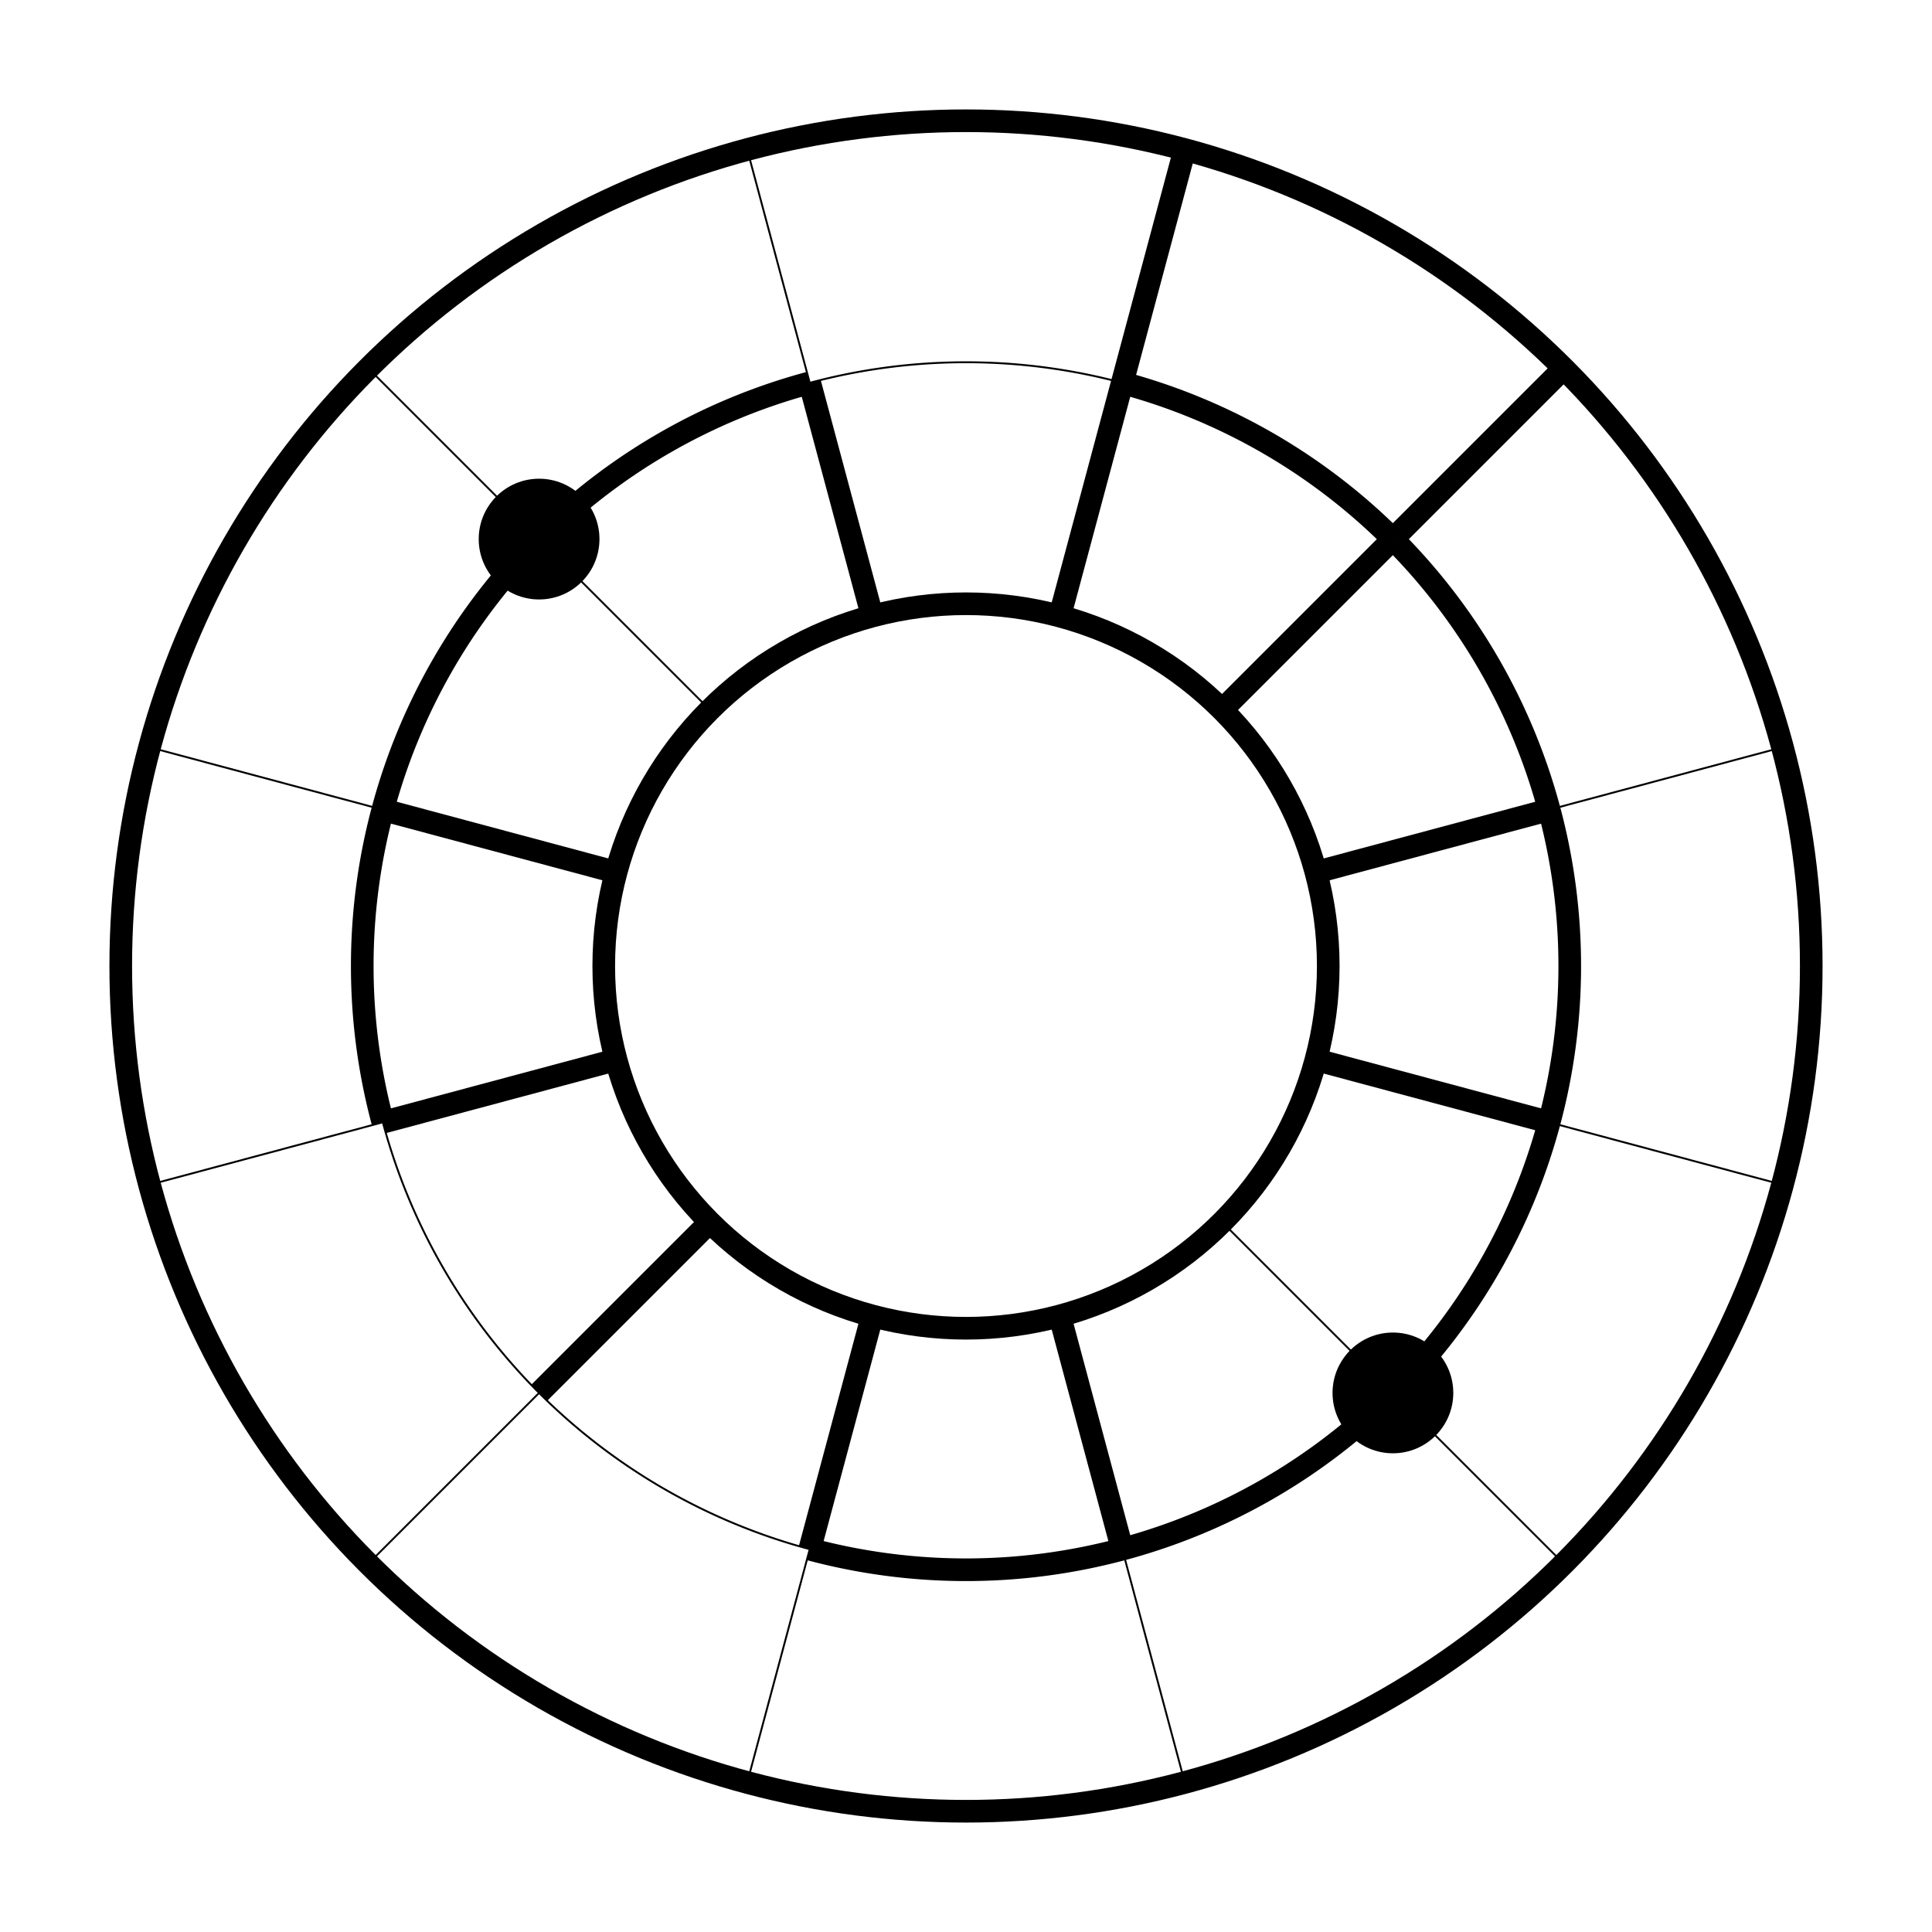 <svg id="render" xmlns="http://www.w3.org/2000/svg" xmlns:xlink="http://www.w3.org/1999/xlink" width="512" height="512"><circle cx="256" cy="256" r="224" stroke="black" stroke-width="6" fill="none"></circle><circle cx="256" cy="256" r="96" stroke="black" stroke-width="6" fill="none"></circle><line x1="313.975" y1="39.633" x2="297.411" y2="101.452" stroke="black" stroke-width="6" fill="none"></line><path d="M 297.411 101.452 A 160 160 0 0 0 214.589 101.452" fill="none" stroke="black" stroke-width="0.5"></path><line x1="280.847" y1="163.271" x2="297.411" y2="101.452" stroke="black" stroke-width="6" fill="none"></line><line x1="414.392" y1="97.608" x2="369.137" y2="142.863" stroke="black" stroke-width="6" fill="none"></line><path d="M 369.137 142.863 A 160 160 0 0 0 297.411 101.452" fill="none" stroke="black" stroke-width="6"></path><line x1="323.882" y1="188.118" x2="369.137" y2="142.863" stroke="black" stroke-width="6" fill="none"></line><line x1="472.367" y1="198.025" x2="410.548" y2="214.589" stroke="black" stroke-width="0.5" fill="none"></line><path d="M 410.548 214.589 A 160 160 0 0 0 369.137 142.863" fill="none" stroke="black" stroke-width="6"></path><line x1="348.729" y1="231.153" x2="410.548" y2="214.589" stroke="black" stroke-width="6" fill="none"></line><line x1="472.367" y1="313.975" x2="410.548" y2="297.411" stroke="black" stroke-width="0.5" fill="none"></line><path d="M 410.548 297.411 A 160 160 0 0 0 410.548 214.589" fill="none" stroke="black" stroke-width="6"></path><line x1="348.729" y1="280.847" x2="410.548" y2="297.411" stroke="black" stroke-width="6" fill="none"></line><line x1="414.392" y1="414.392" x2="369.137" y2="369.137" stroke="black" stroke-width="0.5" fill="none"></line><circle cx="369.137" cy="369.137" r="16" fill="black"></circle><path d="M 369.137 369.137 A 160 160 0 0 0 410.548 297.411" fill="none" stroke="black" stroke-width="6"></path><line x1="323.882" y1="323.882" x2="369.137" y2="369.137" stroke="black" stroke-width="0.5" fill="none"></line><line x1="313.975" y1="472.367" x2="297.411" y2="410.548" stroke="black" stroke-width="0.5" fill="none"></line><path d="M 297.411 410.548 A 160 160 0 0 0 369.137 369.137" fill="none" stroke="black" stroke-width="6"></path><line x1="280.847" y1="348.729" x2="297.411" y2="410.548" stroke="black" stroke-width="6" fill="none"></line><line x1="198.025" y1="472.367" x2="214.589" y2="410.548" stroke="black" stroke-width="0.5" fill="none"></line><path d="M 214.589 410.548 A 160 160 0 0 0 297.411 410.548" fill="none" stroke="black" stroke-width="6"></path><line x1="231.153" y1="348.729" x2="214.589" y2="410.548" stroke="black" stroke-width="6" fill="none"></line><line x1="97.608" y1="414.392" x2="142.863" y2="369.137" stroke="black" stroke-width="0.5" fill="none"></line><path d="M 142.863 369.137 A 160 160 0 0 0 214.589 410.548" fill="none" stroke="black" stroke-width="0.5"></path><line x1="188.118" y1="323.882" x2="142.863" y2="369.137" stroke="black" stroke-width="6" fill="none"></line><line x1="39.633" y1="313.975" x2="101.452" y2="297.411" stroke="black" stroke-width="0.5" fill="none"></line><path d="M 101.452 297.411 A 160 160 0 0 0 142.863 369.137" fill="none" stroke="black" stroke-width="0.5"></path><line x1="163.271" y1="280.847" x2="101.452" y2="297.411" stroke="black" stroke-width="6" fill="none"></line><line x1="39.633" y1="198.025" x2="101.452" y2="214.589" stroke="black" stroke-width="0.5" fill="none"></line><path d="M 101.452 214.589 A 160 160 0 0 0 101.452 297.411" fill="none" stroke="black" stroke-width="6"></path><line x1="163.271" y1="231.153" x2="101.452" y2="214.589" stroke="black" stroke-width="6" fill="none"></line><line x1="97.608" y1="97.608" x2="142.863" y2="142.863" stroke="black" stroke-width="0.5" fill="none"></line><circle cx="142.863" cy="142.863" r="16" fill="black"></circle><path d="M 142.863 142.863 A 160 160 0 0 0 101.452 214.589" fill="none" stroke="black" stroke-width="6"></path><line x1="188.118" y1="188.118" x2="142.863" y2="142.863" stroke="black" stroke-width="0.5" fill="none"></line><line x1="198.025" y1="39.633" x2="214.589" y2="101.452" stroke="black" stroke-width="0.5" fill="none"></line><path d="M 214.589 101.452 A 160 160 0 0 0 142.863 142.863" fill="none" stroke="black" stroke-width="6"></path><line x1="231.153" y1="163.271" x2="214.589" y2="101.452" stroke="black" stroke-width="6" fill="none"></line></svg>
